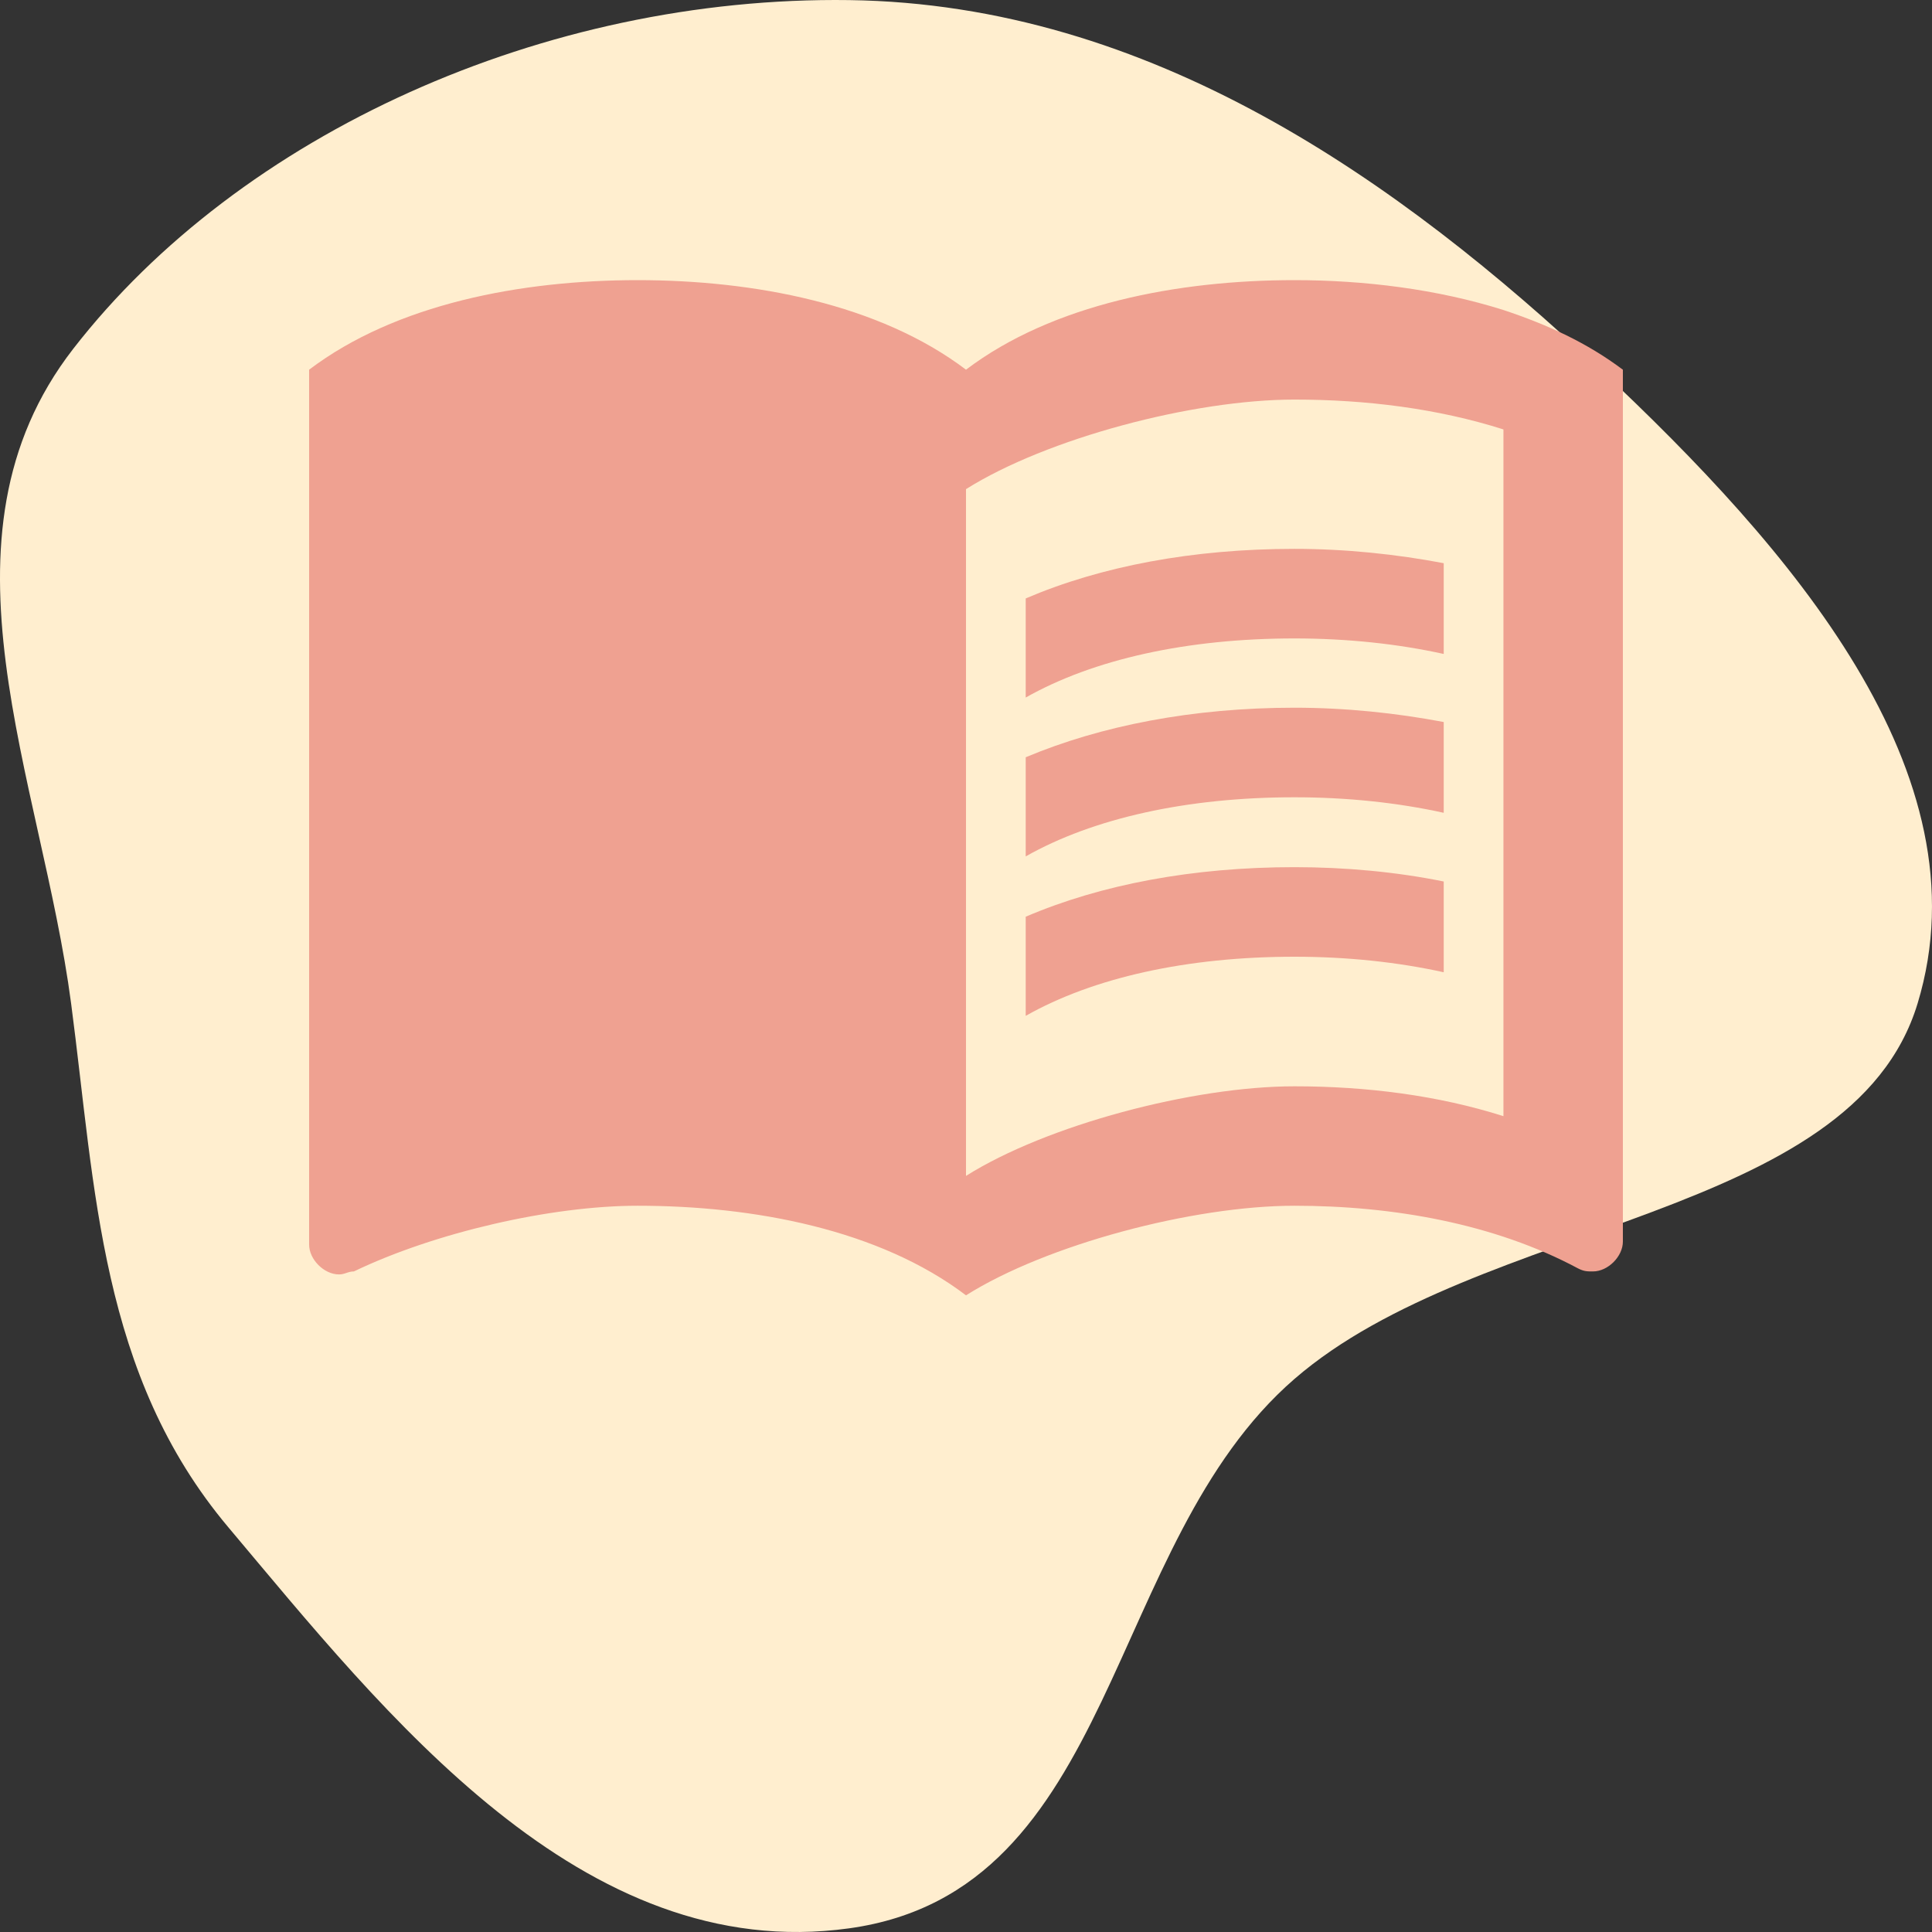 <svg width="100" height="100" viewBox="0 0 100 100" fill="none" xmlns="http://www.w3.org/2000/svg">
<rect x="0" y="0" width="100" height="100" fill="#333333" stroke="none"/>
<path fill-rule="evenodd" clip-rule="evenodd" d="M43.96 0.005C59.559 0.219 72.422 9.353 82.846 19.143C92.617 28.321 102.88 39.99 99.254 51.94C95.85 63.163 76.587 63.076 67.002 71.373C57.127 79.922 57.922 97.867 43.96 99.809C30.119 101.734 19.936 88.699 11.817 79.05C5.167 71.147 4.949 61.571 3.681 51.94C2.145 40.271 -3.833 27.883 3.788 18.058C12.422 6.925 28.189 -0.212 43.96 0.005Z" fill="#FFEECF"/>
<path d="M77.818 16.046C74.387 14.964 70.616 14.5 67 14.5C60.973 14.5 54.482 15.736 50 19.136C45.518 15.736 39.027 14.5 33 14.5C26.973 14.5 20.482 15.736 16 19.136V64.418C16 65.191 16.773 65.964 17.546 65.964C17.855 65.964 18.009 65.809 18.318 65.809C22.491 63.8 28.518 62.409 33 62.409C39.027 62.409 45.518 63.645 50 67.046C54.173 64.418 61.745 62.409 67 62.409C72.1 62.409 77.355 63.336 81.682 65.654C81.991 65.809 82.145 65.809 82.454 65.809C83.227 65.809 84 65.036 84 64.264V19.136C82.145 17.745 80.136 16.818 77.818 16.046ZM77.818 57.773C74.418 56.691 70.709 56.227 67 56.227C61.745 56.227 54.173 58.236 50 60.864V25.318C54.173 22.691 61.745 20.682 67 20.682C70.709 20.682 74.418 21.145 77.818 22.227V57.773Z" fill="#EFA191"/>
<path d="M67 33.045C69.72 33.045 72.347 33.324 74.727 33.849V29.151C72.285 28.687 69.658 28.409 67 28.409C61.745 28.409 56.986 29.305 53.091 30.975V36.105C56.584 34.127 61.436 33.045 67 33.045Z" fill="#EFA191"/>
<path d="M53.091 39.196V44.327C56.584 42.349 61.437 41.267 67 41.267C69.72 41.267 72.347 41.545 74.727 42.071V37.372C72.286 36.909 69.658 36.631 67 36.631C61.746 36.631 56.986 37.558 53.091 39.196Z" fill="#EFA191"/>
<path d="M67 44.884C61.746 44.884 56.986 45.78 53.091 47.449V52.58C56.584 50.602 61.437 49.52 67 49.52C69.72 49.52 72.347 49.798 74.727 50.324V45.626C72.286 45.131 69.658 44.884 67 44.884Z" fill="#EFA191"/>
</svg>
